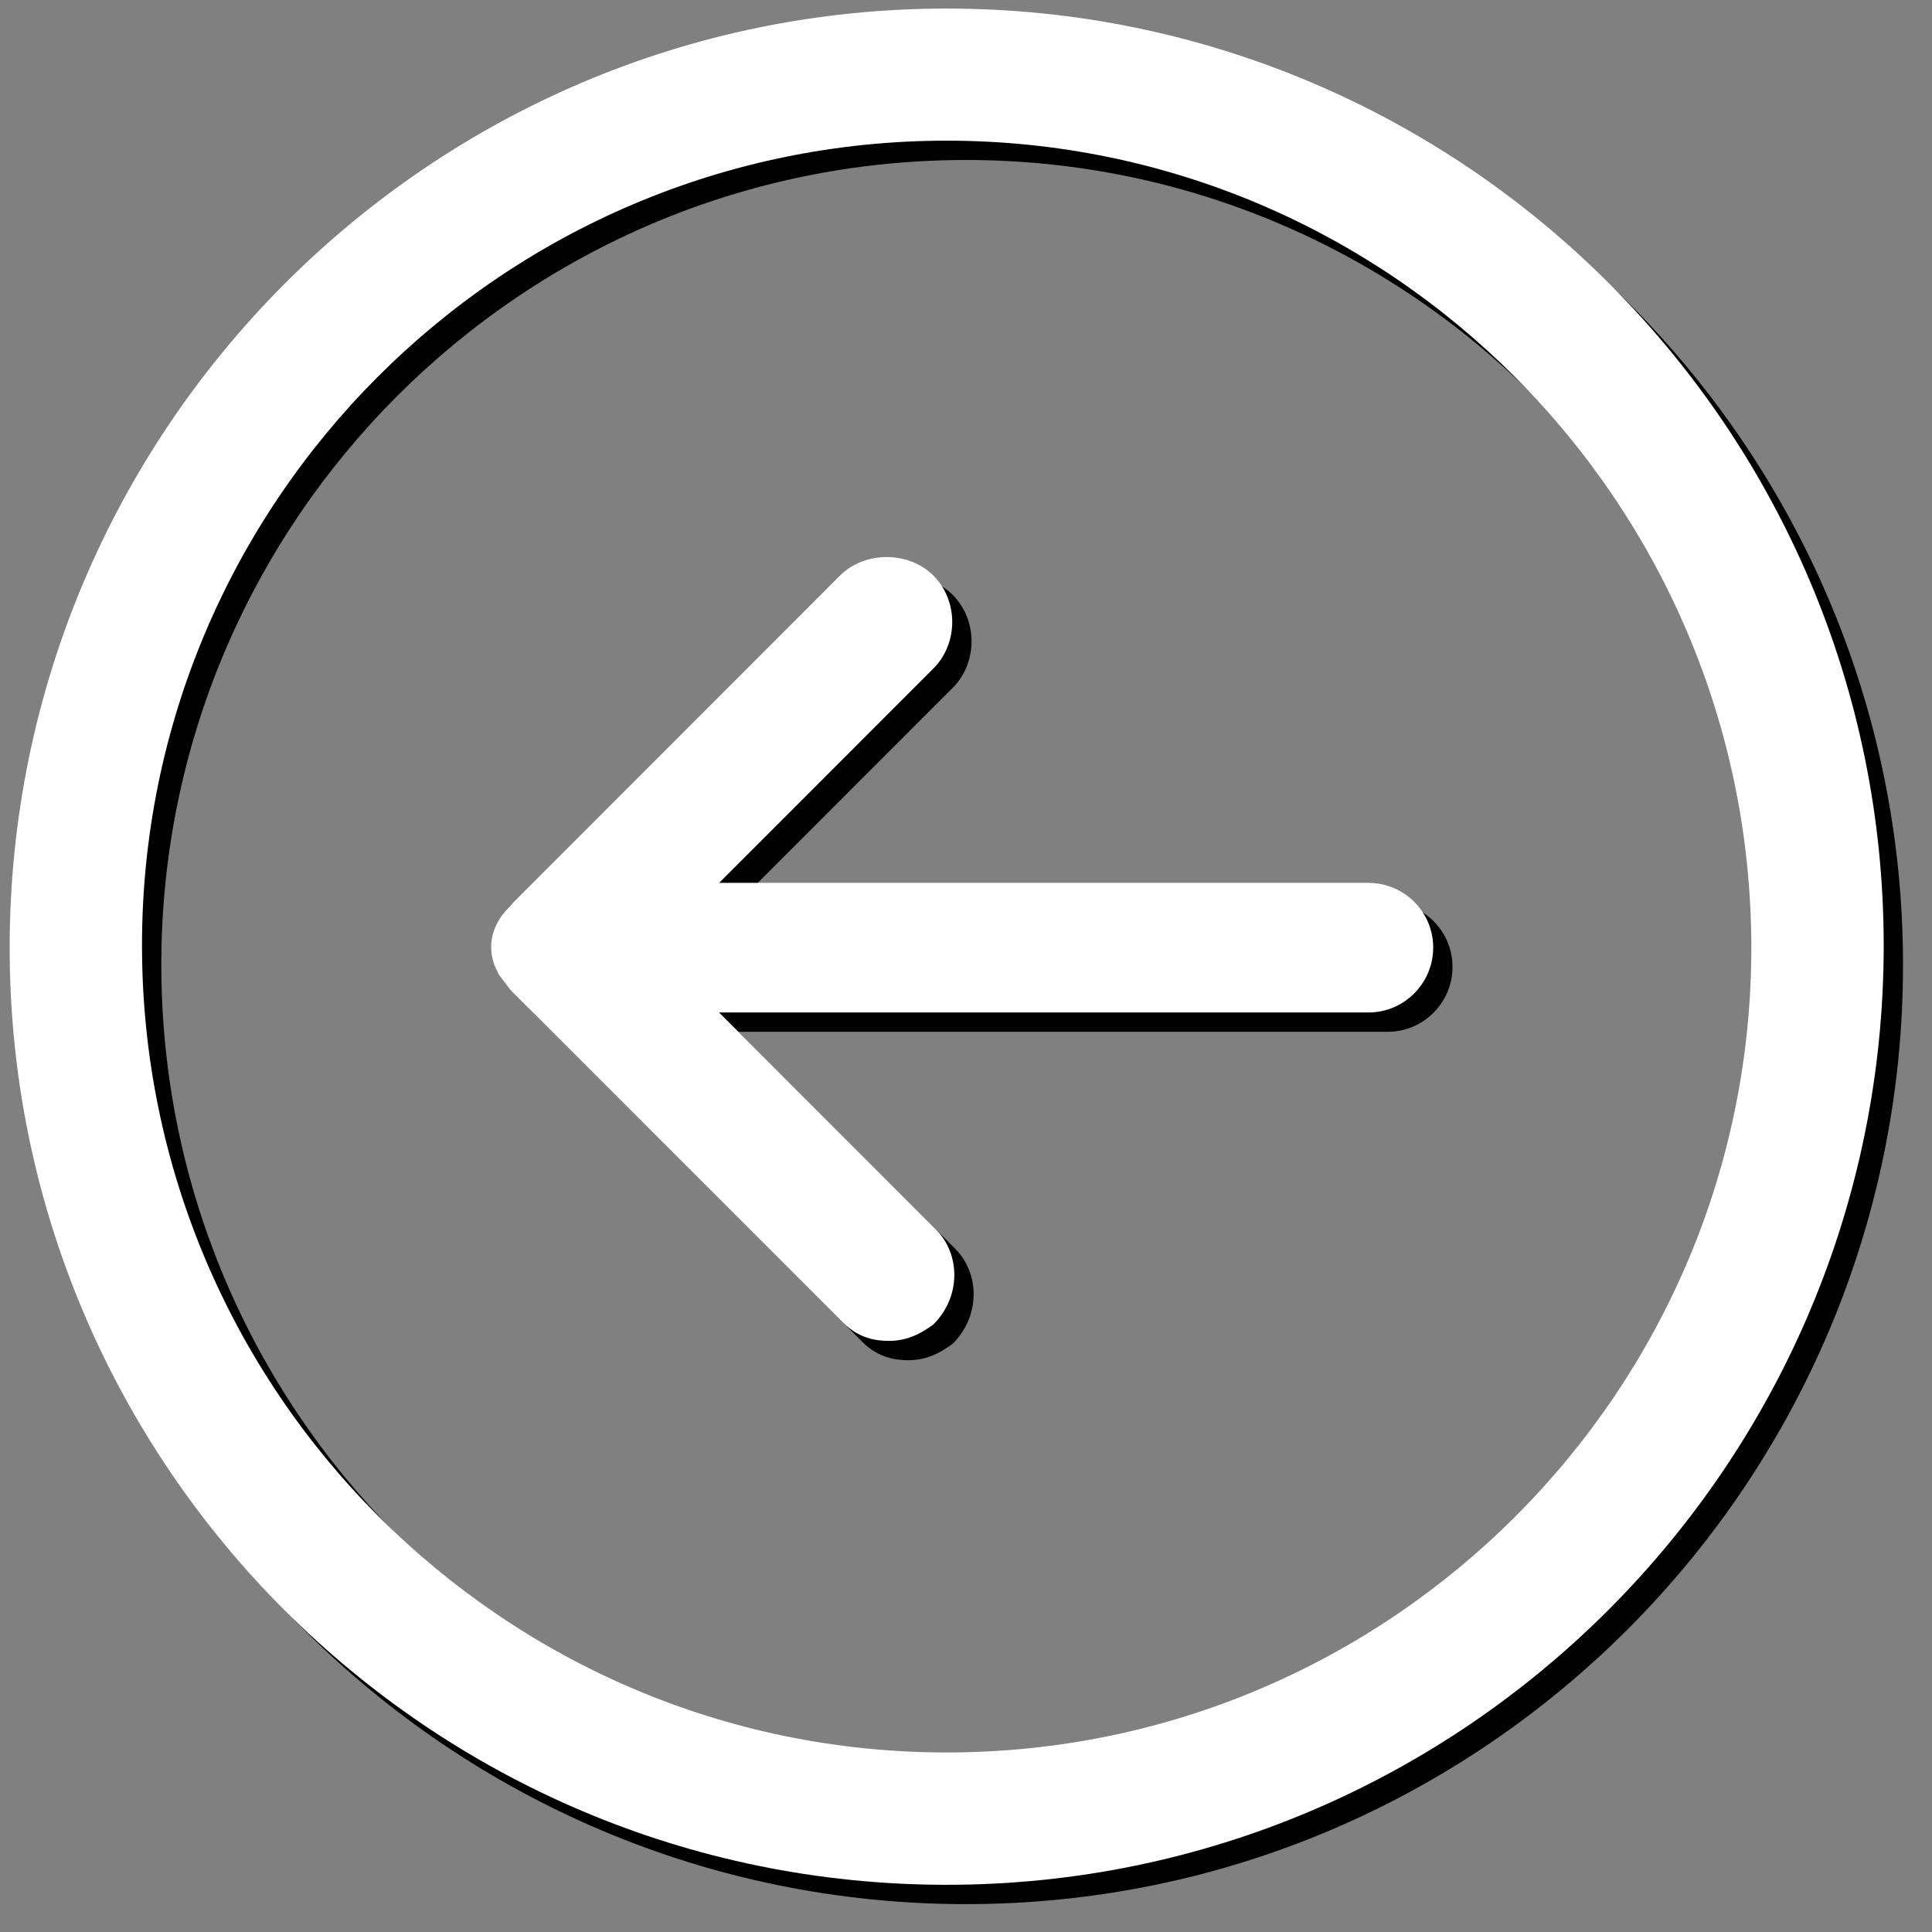 <?xml version="1.0" encoding="utf-8"?>
<!-- Generator: Adobe Illustrator 16.0.0, SVG Export Plug-In . SVG Version: 6.00 Build 0)  -->
<!DOCTYPE svg PUBLIC "-//W3C//DTD SVG 1.1//EN" "http://www.w3.org/Graphics/SVG/1.1/DTD/svg11.dtd">
<svg version="1.1" id="Layer_1" xmlns="http://www.w3.org/2000/svg" xmlns:xlink="http://www.w3.org/1999/xlink" x="0px" y="0px"
	 width="100px" height="100px" viewBox="0 0 100 100" enable-background="new 0 0 100 100" xml:space="preserve">
<rect x="0" y="0" width="100" height="100" fill="#808080" stroke="none"/>
<g>
	<path d="M1.5,50.058c0,26.748,21.756,48.499,48.5,48.499c26.745,0,48.5-21.807,48.5-48.614c0-26.745-21.755-48.5-48.5-48.5
		C23.256,1.443,1.5,23.251,1.5,50.058z M8.35,49.929C8.35,26.965,27.036,8.281,50,8.281c22.965,0,41.648,18.742,41.648,41.777
		c0,22.963-18.684,41.649-41.648,41.649C27.036,91.707,8.35,72.965,8.35,49.929z"/>
	<path d="M27.386,47.928c0.089-0.112,0.177-0.21,0.245-0.278l16.852-16.864c1.278-1.27,3.546-1.27,4.825,0
		c1.306,1.306,1.306,3.516,0,4.821l-11.085,11.09h33.604c1.852,0,3.355,1.499,3.355,3.348c0,1.852-1.504,3.361-3.355,3.361H38.218
		l11.213,11.218c1.306,1.306,1.306,3.519-0.123,4.932c-0.534,0.392-1.271,0.848-2.276,0.848c-0.68,0-1.57-0.115-2.408-0.958
		L27.561,52.382l-0.159-0.171l-0.266-0.35c-0.007-0.008-0.013-0.018-0.021-0.025l-0.309-0.406c-0.016-0.032-0.027-0.07-0.039-0.105
		c-0.22-0.401-0.344-0.843-0.344-1.309C26.424,49.218,26.794,48.497,27.386,47.928z"/>
</g>
<g>
	<path fill="#FFFFFF" d="M0.5,49.058c0,26.748,21.756,48.499,48.5,48.499c26.745,0,48.5-21.807,48.5-48.614
		c0-26.745-21.755-48.5-48.5-48.5C22.256,0.443,0.5,22.251,0.5,49.058z M7.35,48.929C7.35,25.965,26.036,7.281,49,7.281
		c22.965,0,41.648,18.742,41.648,41.777c0,22.963-18.684,41.649-41.648,41.649C26.036,90.707,7.35,71.965,7.35,48.929z"/>
	<path fill="#FFFFFF" d="M26.386,46.928c0.089-0.112,0.177-0.21,0.245-0.278l16.852-16.864c1.278-1.27,3.546-1.27,4.825,0
		c1.306,1.306,1.306,3.516,0,4.821l-11.085,11.09h33.604c1.852,0,3.355,1.499,3.355,3.348c0,1.852-1.504,3.361-3.355,3.361H37.218
		l11.213,11.218c1.306,1.306,1.306,3.519-0.123,4.932c-0.534,0.392-1.271,0.848-2.276,0.848c-0.68,0-1.57-0.115-2.408-0.958
		L26.561,51.382l-0.159-0.171l-0.266-0.349c-0.007-0.009-0.013-0.018-0.021-0.026l-0.309-0.406
		c-0.016-0.032-0.027-0.071-0.039-0.105c-0.22-0.401-0.344-0.843-0.344-1.309C25.424,48.218,25.794,47.497,26.386,46.928z"/>
</g>
</svg>

